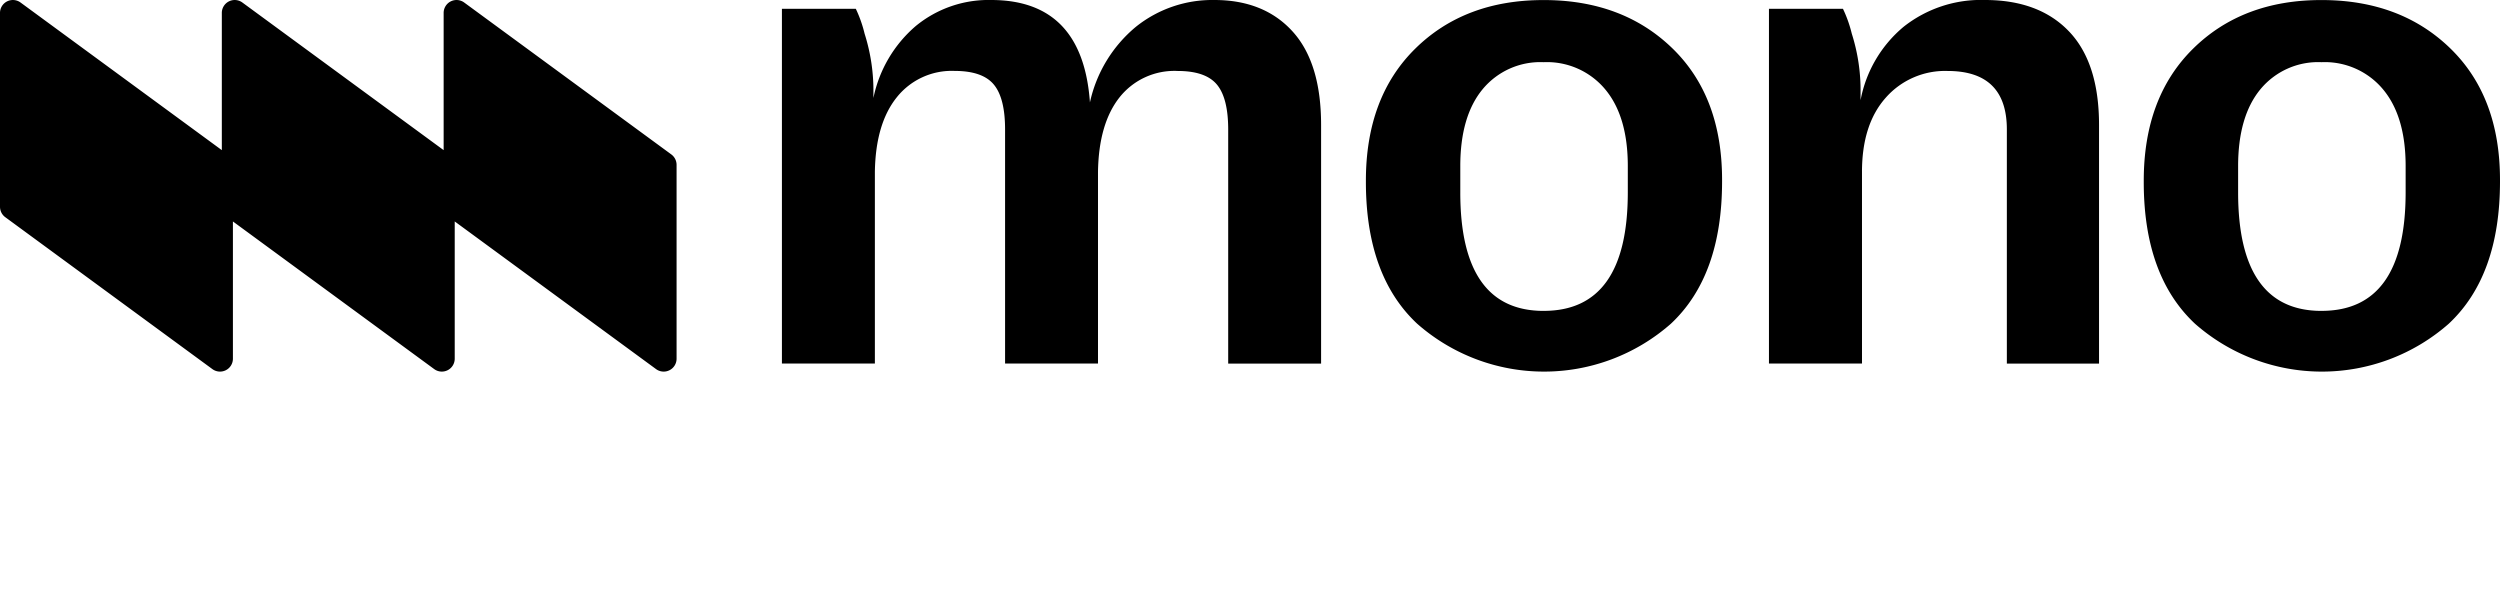 <svg data-name="Layer 1" xmlns="http://www.w3.org/2000/svg" viewBox="0 0 308.073 75.793">
    <path
        d="M149.636 0a15.057 15.057 0 0 0-9.645 3.29 16.72 16.72 0 0 0-5.679 9.33Q133.41 0 122.142 0a14.123 14.123 0 0 0-9.285 3.2 15.862 15.862 0 0 0-5.227 8.88v-.631a23.14 23.14 0 0 0-1.088-7.303 15.657 15.657 0 0 0-1.082-3.064h-9.105V44.8h11.455V21.18q.09-5.95 2.704-9.195a8.655 8.655 0 0 1 7.121-3.246q3.425-.001 4.823 1.669 1.398 1.67 1.397 5.544V44.8h11.45V21.187q.089-5.95 2.658-9.195a8.624 8.624 0 0 1 7.166-3.246q3.425-.001 4.823 1.668 1.397 1.67 1.398 5.544v28.85h11.448V15.414q.005-7.663-3.516-11.538Q155.76 0 149.636 0ZM190.221.007q-9.735-.006-15.82 5.987-6.084 5.994-6.083 16.272v.18q.006 11.538 6.315 17.442a23.66 23.66 0 0 0 31.267.007q6.31-5.903 6.31-17.533v-.18q.006-10.276-6.123-16.226-6.13-5.95-15.866-5.95Zm10.372 23.699q-.001 14.602-10.366 14.602v.003q-10.283 0-10.276-14.603v-3.245q.001-6.13 2.749-9.465a9.228 9.228 0 0 1 7.527-3.335 9.34 9.34 0 0 1 7.572 3.335q2.794 3.34 2.794 9.465ZM244.6 0a15.35 15.35 0 0 0-10.007 3.29 15.506 15.506 0 0 0-5.318 9.06v-.901a23.021 23.021 0 0 0-1.082-7.303 15.666 15.666 0 0 0-1.088-3.064h-9.118V44.8h11.465V21.187q-.001-5.86 2.93-9.15a9.728 9.728 0 0 1 7.62-3.291q7.301 0 7.301 7.212v28.85h11.36V15.414q.002-7.663-3.697-11.538Q251.267 0 244.6 0ZM301.943 5.956q-6.13-5.95-15.865-5.95-9.736-.005-15.82 5.988-6.085 5.994-6.085 16.272v.18q0 11.538 6.31 17.442a23.665 23.665 0 0 0 31.28 0q6.31-5.903 6.31-17.532v-.18q0-10.27-6.13-16.22Zm-5.498 17.75q-.001 14.602-10.367 14.602v.003q-10.276 0-10.276-14.603v-3.245q.004-6.13 2.75-9.465a9.225 9.225 0 0 1 7.526-3.335 9.34 9.34 0 0 1 7.572 3.335q2.795 3.34 2.795 9.465ZM57.195.305a1.59 1.59 0 0 0-2.525 1.287v16.91L29.86.305a1.59 1.59 0 0 0-2.525 1.287v16.91L2.525.305A1.59 1.59 0 0 0 0 1.592v23.893a1.594 1.594 0 0 0 .654 1.282l25.522 18.72a1.59 1.59 0 0 0 2.526-1.287V27.29l24.81 18.197a1.588 1.588 0 0 0 2.523-1.287V27.289L80.85 45.487a1.588 1.588 0 0 0 2.524-1.287V20.31a1.596 1.596 0 0 0-.657-1.286Z" />
</svg>